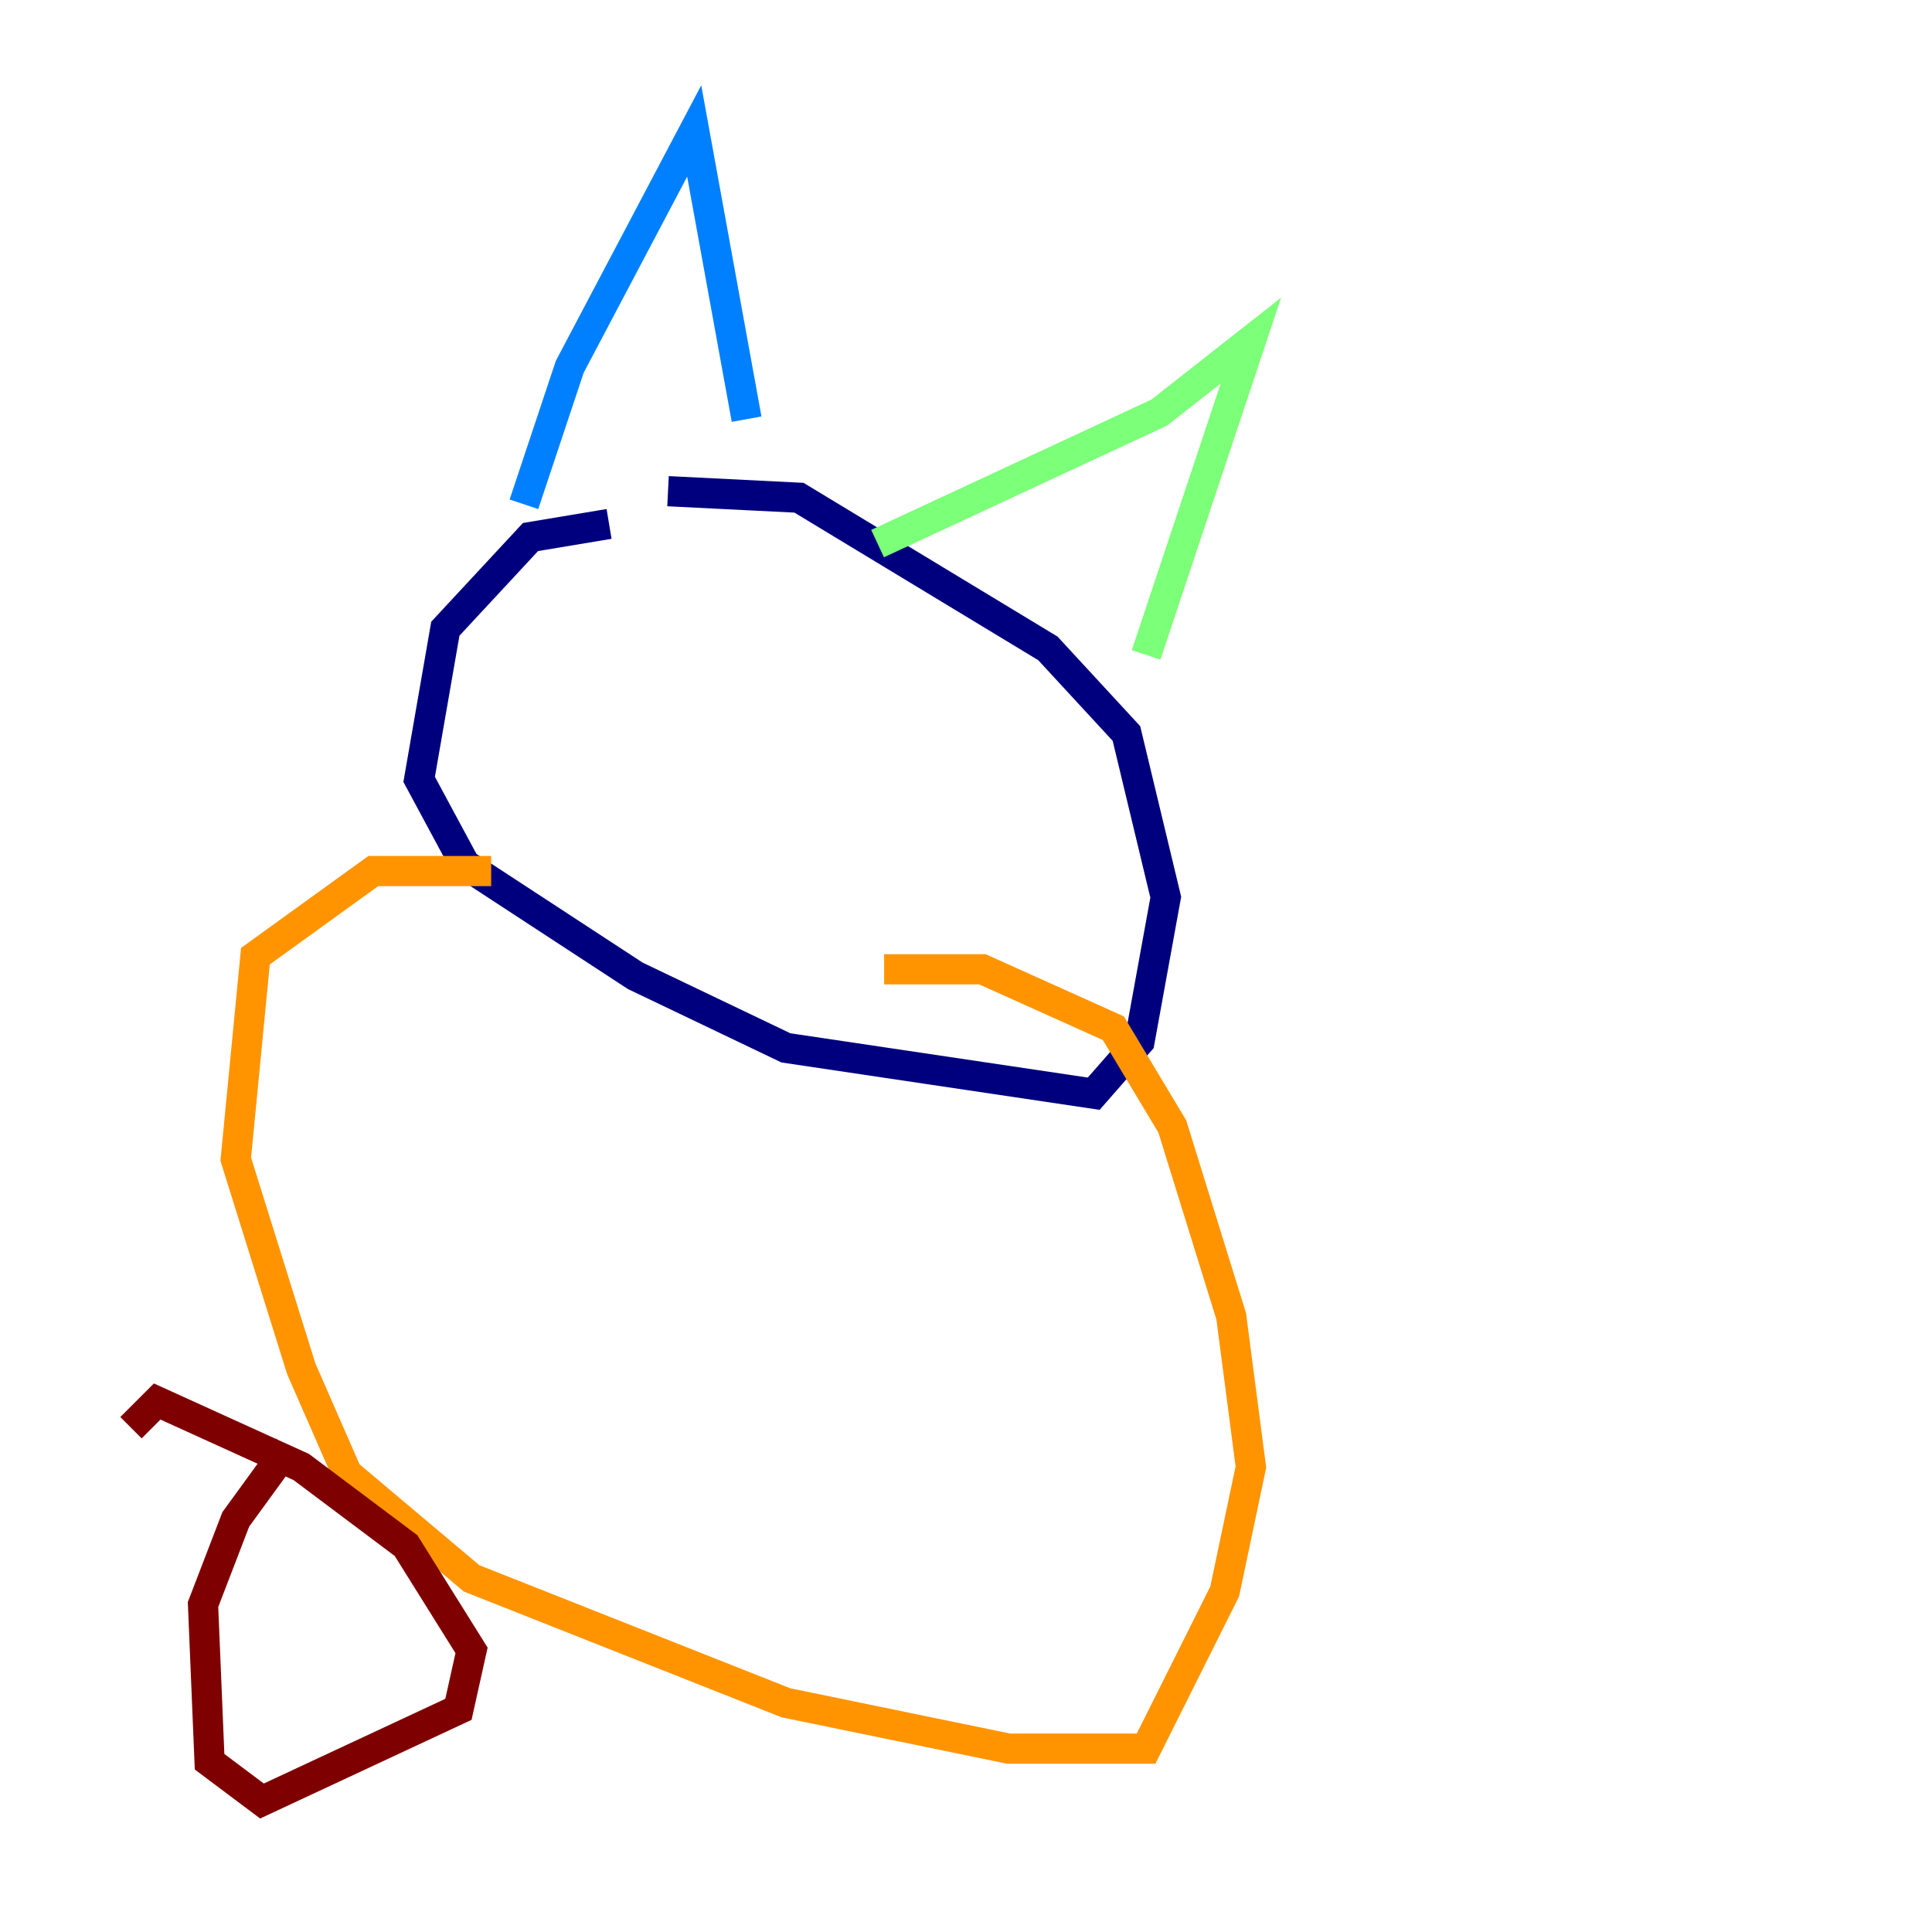 <?xml version="1.0" encoding="utf-8" ?>
<svg baseProfile="tiny" height="128" version="1.2" viewBox="0,0,128,128" width="128" xmlns="http://www.w3.org/2000/svg" xmlns:ev="http://www.w3.org/2001/xml-events" xmlns:xlink="http://www.w3.org/1999/xlink"><defs /><polyline fill="none" points="40.352,34.712 35.146,35.58 29.505,41.654 27.77,51.634 30.807,57.275 42.088,64.651 52.068,69.424 72.461,72.461 75.498,68.99 77.234,59.444 74.63,48.597 69.424,42.956 52.936,32.976 44.258,32.542" stroke="#00007f" stroke-width="2" /><polyline fill="none" points="34.712,33.41 37.749,24.298 45.993,8.678 49.464,27.77" stroke="#0080ff" stroke-width="2" /><polyline fill="none" points="58.142,36.014 76.8,27.336 82.875,22.563 75.932,43.39" stroke="#7cff79" stroke-width="2" /><polyline fill="none" points="32.542,57.709 24.732,57.709 16.922,63.349 15.62,76.8 19.959,90.685 22.997,97.627 31.241,104.57 52.068,112.814 66.82,115.851 75.932,115.851 81.139,105.437 82.875,97.193 81.573,87.214 77.668,74.63 73.763,68.122 65.085,64.217 58.576,64.217" stroke="#ff9400" stroke-width="2" /><polyline fill="none" points="19.091,95.891 15.62,100.664 13.451,106.305 13.885,116.719 17.356,119.322 30.373,113.248 31.241,109.342 26.902,102.4 19.959,97.193 10.414,92.854 8.678,94.59" stroke="#7f0000" stroke-width="2" /></svg>
